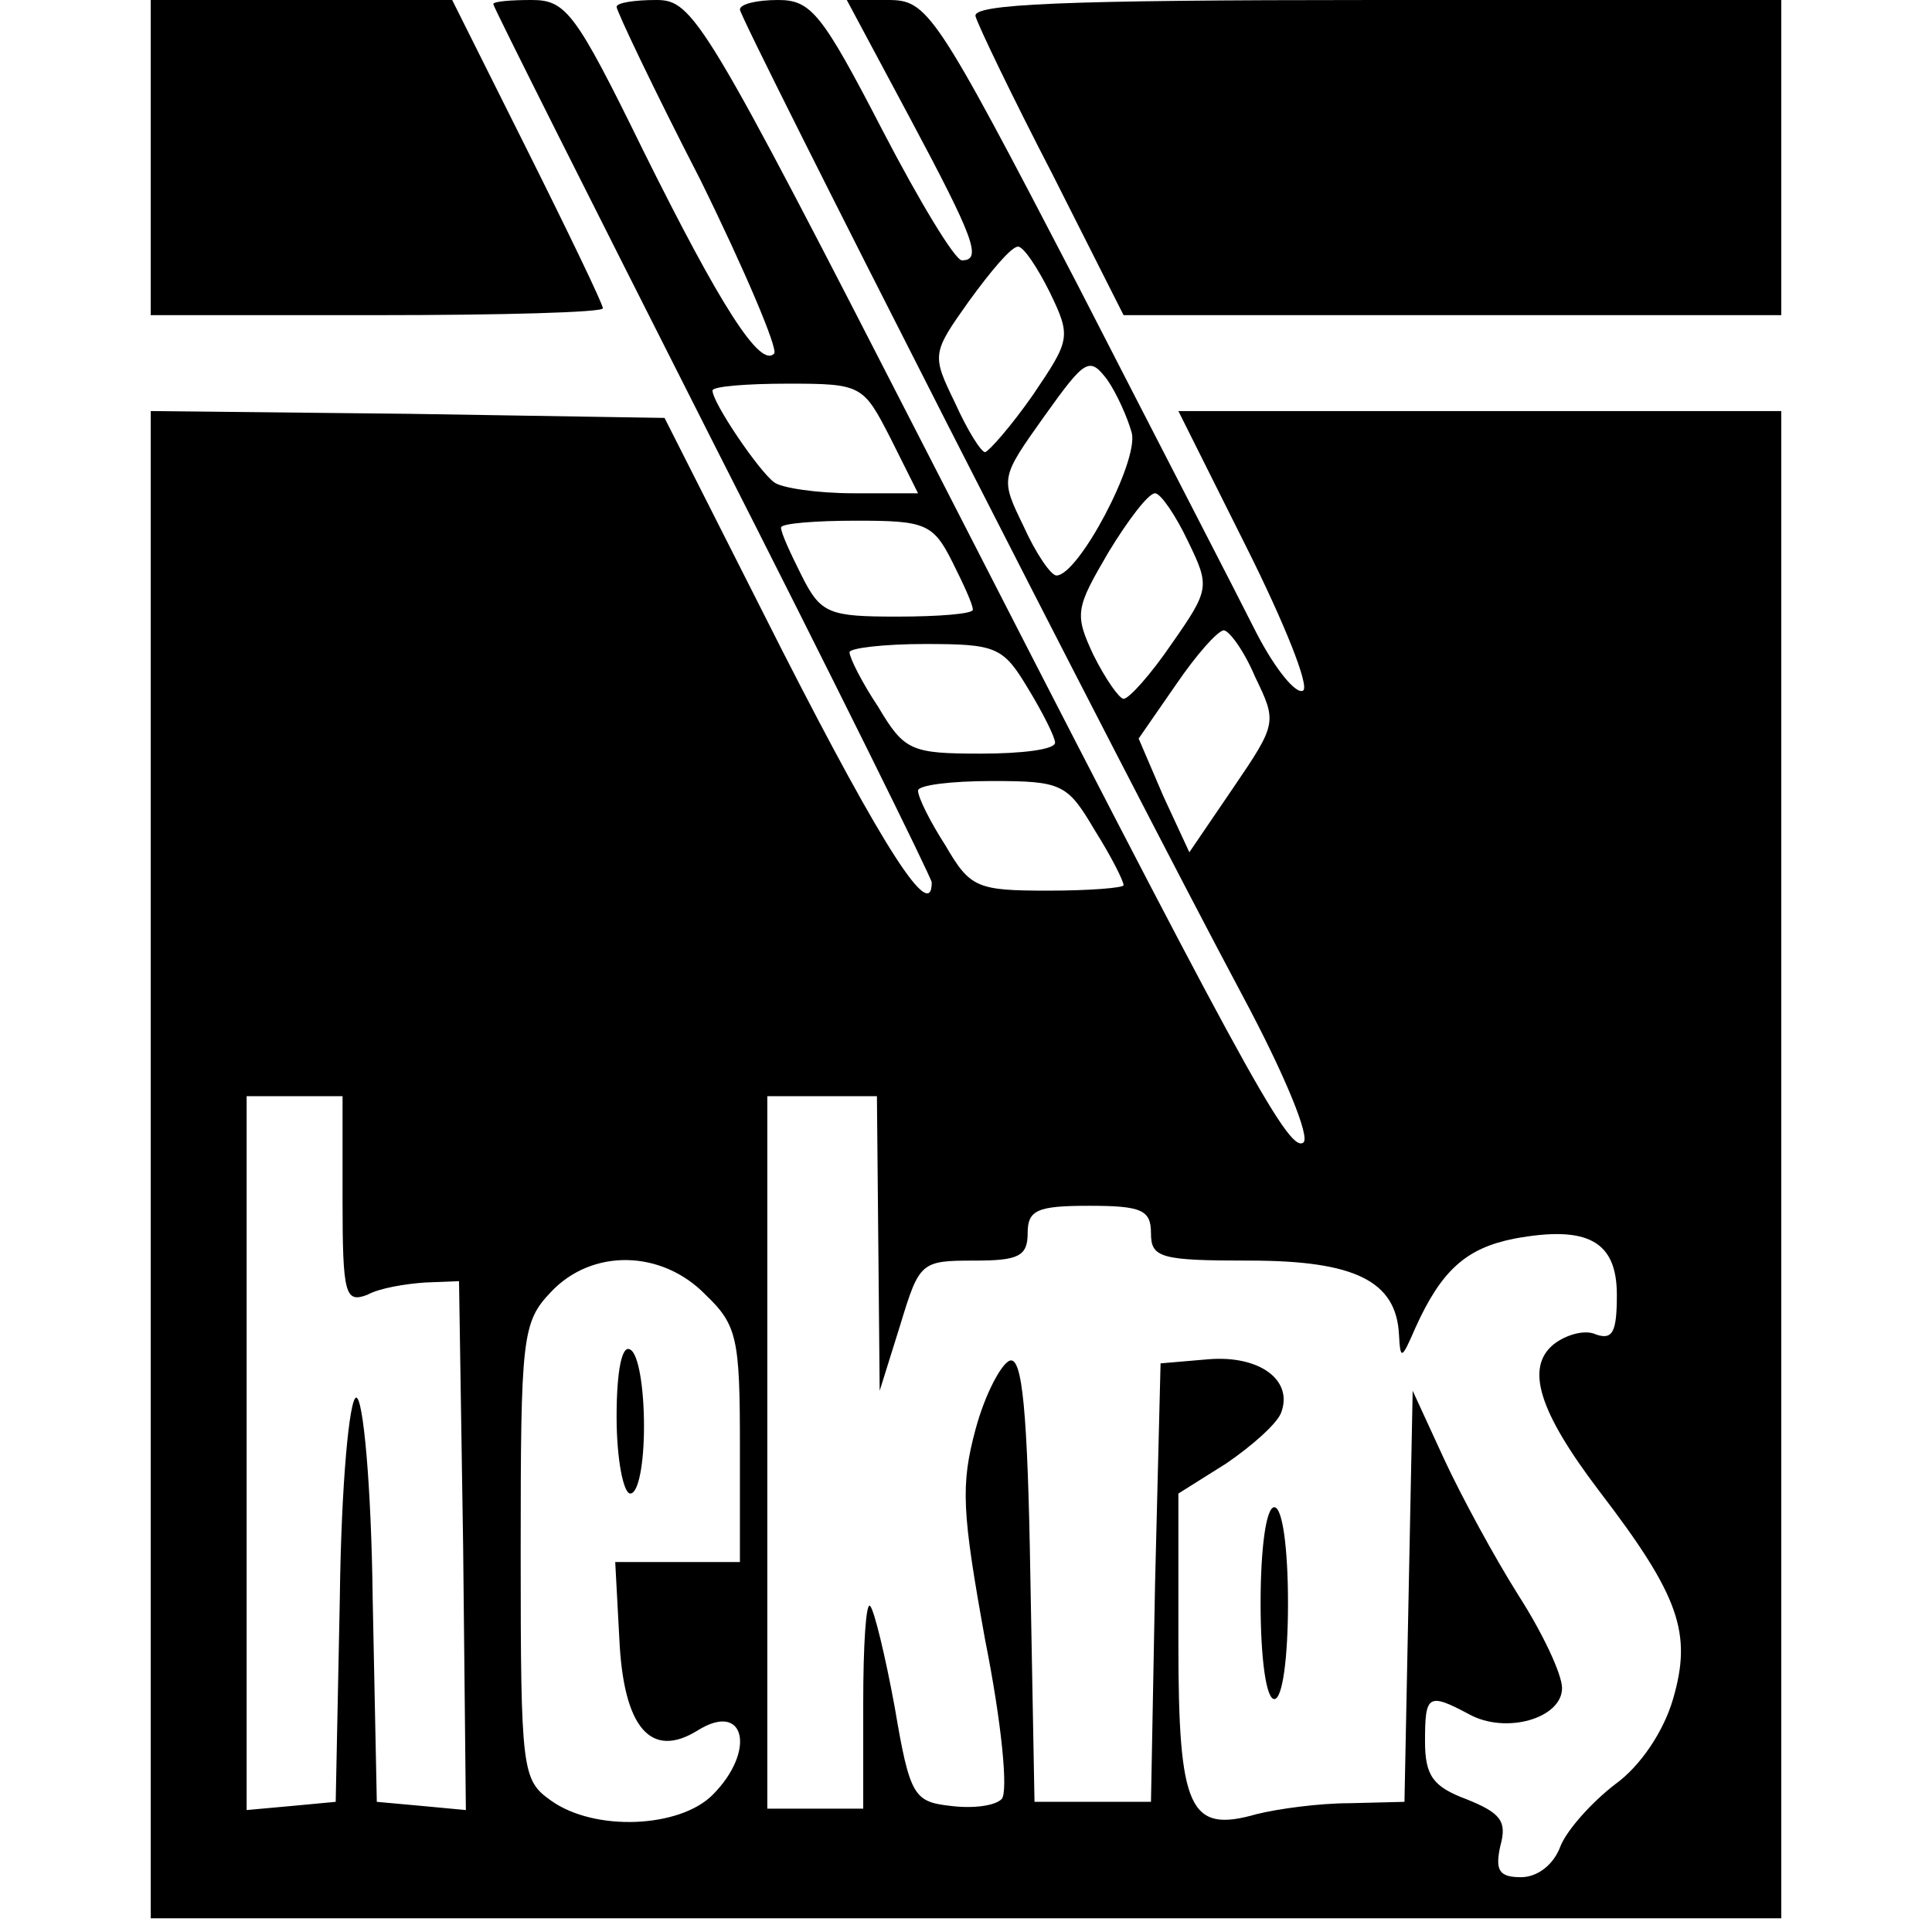 <?xml version="1.0" standalone="no"?>
<!DOCTYPE svg PUBLIC "-//W3C//DTD SVG 20010904//EN"
 "http://www.w3.org/TR/2001/REC-SVG-20010904/DTD/svg10.dtd">
<svg version="1.0" xmlns="http://www.w3.org/2000/svg"
 width="141pt" height="141pt" viewBox="0 0 141 141"
 preserveAspectRatio="xMidYMid meet">
<g transform="translate(0,141) scale(0.1,-0.1)"
fill="#000000" stroke="none">
<path d="M110 1295 l0 -115 165 0 c91 0 165 2 165 5 0 3 -25 55 -55 115 l-55
110 -110 0 -110 0 0 -115z"/>
<path d="M360 1407 c0 -2 72 -145 160 -319 88 -173 160 -319 160 -322 0 -30
-35 24 -109 169 l-86 170 -187 3 -188 2 0 -550 0 -550 595 0 595 0 0 550 0
550 -220 0 -220 0 50 -100 c27 -54 46 -101 41 -104 -5 -3 -20 15 -34 42 -13
26 -72 140 -131 255 -104 200 -109 207 -138 207 l-30 0 46 -86 c47 -88 53
-104 38 -104 -5 0 -31 43 -58 95 -44 85 -52 95 -76 95 -16 0 -28 -3 -28 -7 0
-7 280 -557 367 -720 30 -56 50 -104 44 -107 -11 -7 -46 58 -276 507 -161 314
-169 327 -196 327 -16 0 -29 -2 -29 -5 0 -3 27 -60 61 -126 33 -67 57 -124 54
-127 -10 -11 -39 34 -96 149 -49 100 -56 109 -81 109 -15 0 -28 -1 -28 -3z
m406 -210 c16 -33 15 -35 -12 -75 -16 -23 -32 -41 -35 -42 -3 0 -13 16 -22 36
-17 35 -17 36 10 74 16 22 31 40 36 40 4 0 14 -15 23 -33z m60 -103 c5 -21
-39 -104 -55 -104 -4 0 -15 16 -24 36 -17 35 -17 35 15 80 30 42 33 44 46 27
7 -10 15 -28 18 -39z m-176 -4 l20 -40 -47 0 c-27 0 -53 4 -58 8 -11 8 -45 58
-45 67 0 3 25 5 55 5 54 0 55 -1 75 -40z m217 -75 c16 -33 16 -35 -12 -75 -15
-22 -31 -40 -35 -40 -3 0 -13 14 -22 32 -14 30 -13 34 11 75 14 23 29 43 34
43 4 0 15 -16 24 -35z m-172 -15 c8 -16 15 -31 15 -35 0 -3 -25 -5 -55 -5 -50
0 -56 2 -70 30 -8 16 -15 31 -15 35 0 3 25 5 55 5 50 0 56 -2 70 -30z m221
-84 c16 -33 16 -34 -16 -81 l-32 -47 -19 41 -18 42 27 39 c15 22 30 39 35 40
4 0 15 -15 23 -34z m-166 -8 c11 -18 20 -36 20 -40 0 -5 -24 -8 -54 -8 -51 0
-56 2 -75 34 -12 18 -21 36 -21 40 0 3 25 6 55 6 52 0 57 -2 75 -32z m49 -104
c12 -19 21 -37 21 -40 0 -2 -25 -4 -55 -4 -52 0 -57 2 -75 33 -11 17 -20 35
-20 40 0 4 24 7 54 7 51 0 55 -2 75 -36z m-549 -270 c0 -69 2 -75 18 -69 9 5
28 8 42 9 l25 1 3 -193 2 -193 -32 3 -33 3 -3 148 c-1 84 -7 147 -12 147 -5 0
-11 -63 -12 -147 l-3 -148 -32 -3 -33 -3 0 260 0 261 35 0 35 0 0 -76z m391
-31 l1 -108 15 48 c14 46 15 47 54 47 32 0 39 3 39 20 0 17 7 20 45 20 38 0
45 -3 45 -20 0 -18 7 -20 72 -20 77 0 107 -15 109 -54 1 -19 2 -18 12 5 19 42
37 58 72 65 54 10 75 -2 75 -41 0 -27 -3 -33 -15 -29 -8 4 -22 0 -31 -7 -21
-17 -11 -49 33 -107 59 -77 68 -104 54 -152 -7 -24 -24 -49 -42 -62 -17 -13
-35 -33 -40 -45 -5 -14 -17 -23 -29 -23 -16 0 -19 5 -15 23 5 18 0 24 -25 34
-24 9 -30 17 -30 42 0 34 2 36 32 20 27 -15 68 -3 68 19 0 10 -14 40 -32 68
-17 27 -41 71 -54 99 l-23 50 -3 -150 -3 -150 -40 -1 c-22 0 -52 -4 -68 -8
-49 -14 -57 3 -57 125 l0 109 35 22 c19 13 37 29 40 37 9 24 -16 42 -53 39
l-35 -3 -4 -160 -3 -160 -43 0 -42 0 -3 163 c-2 123 -6 162 -15 159 -6 -2 -18
-24 -25 -50 -11 -41 -10 -60 7 -154 12 -60 17 -111 12 -116 -5 -5 -21 -7 -37
-5 -27 3 -30 7 -41 72 -7 38 -15 71 -18 74 -3 3 -5 -29 -5 -71 l0 -77 -35 0
-35 0 0 260 0 260 40 0 40 0 1 -107z m-126 -38 c23 -22 25 -32 25 -110 l0 -85
-45 0 -46 0 3 -56 c3 -65 23 -88 57 -67 35 22 43 -15 11 -47 -24 -24 -86 -27
-118 -4 -21 15 -22 21 -22 181 0 157 1 168 22 190 30 32 81 31 113 -2z"/>
<path d="M920 240 c0 -40 4 -70 10 -70 6 0 10 30 10 70 0 40 -4 70 -10 70 -6
0 -10 -30 -10 -70z"/>
<path d="M450 376 c0 -31 5 -56 10 -56 6 0 10 22 10 49 0 28 -4 53 -10 56 -6
4 -10 -15 -10 -49z"/>
<path d="M712 1398 c2 -7 27 -59 56 -115 l52 -103 240 0 240 0 0 115 0 115
-296 0 c-231 0 -295 -3 -292 -12z"/>
</g>
</svg>
